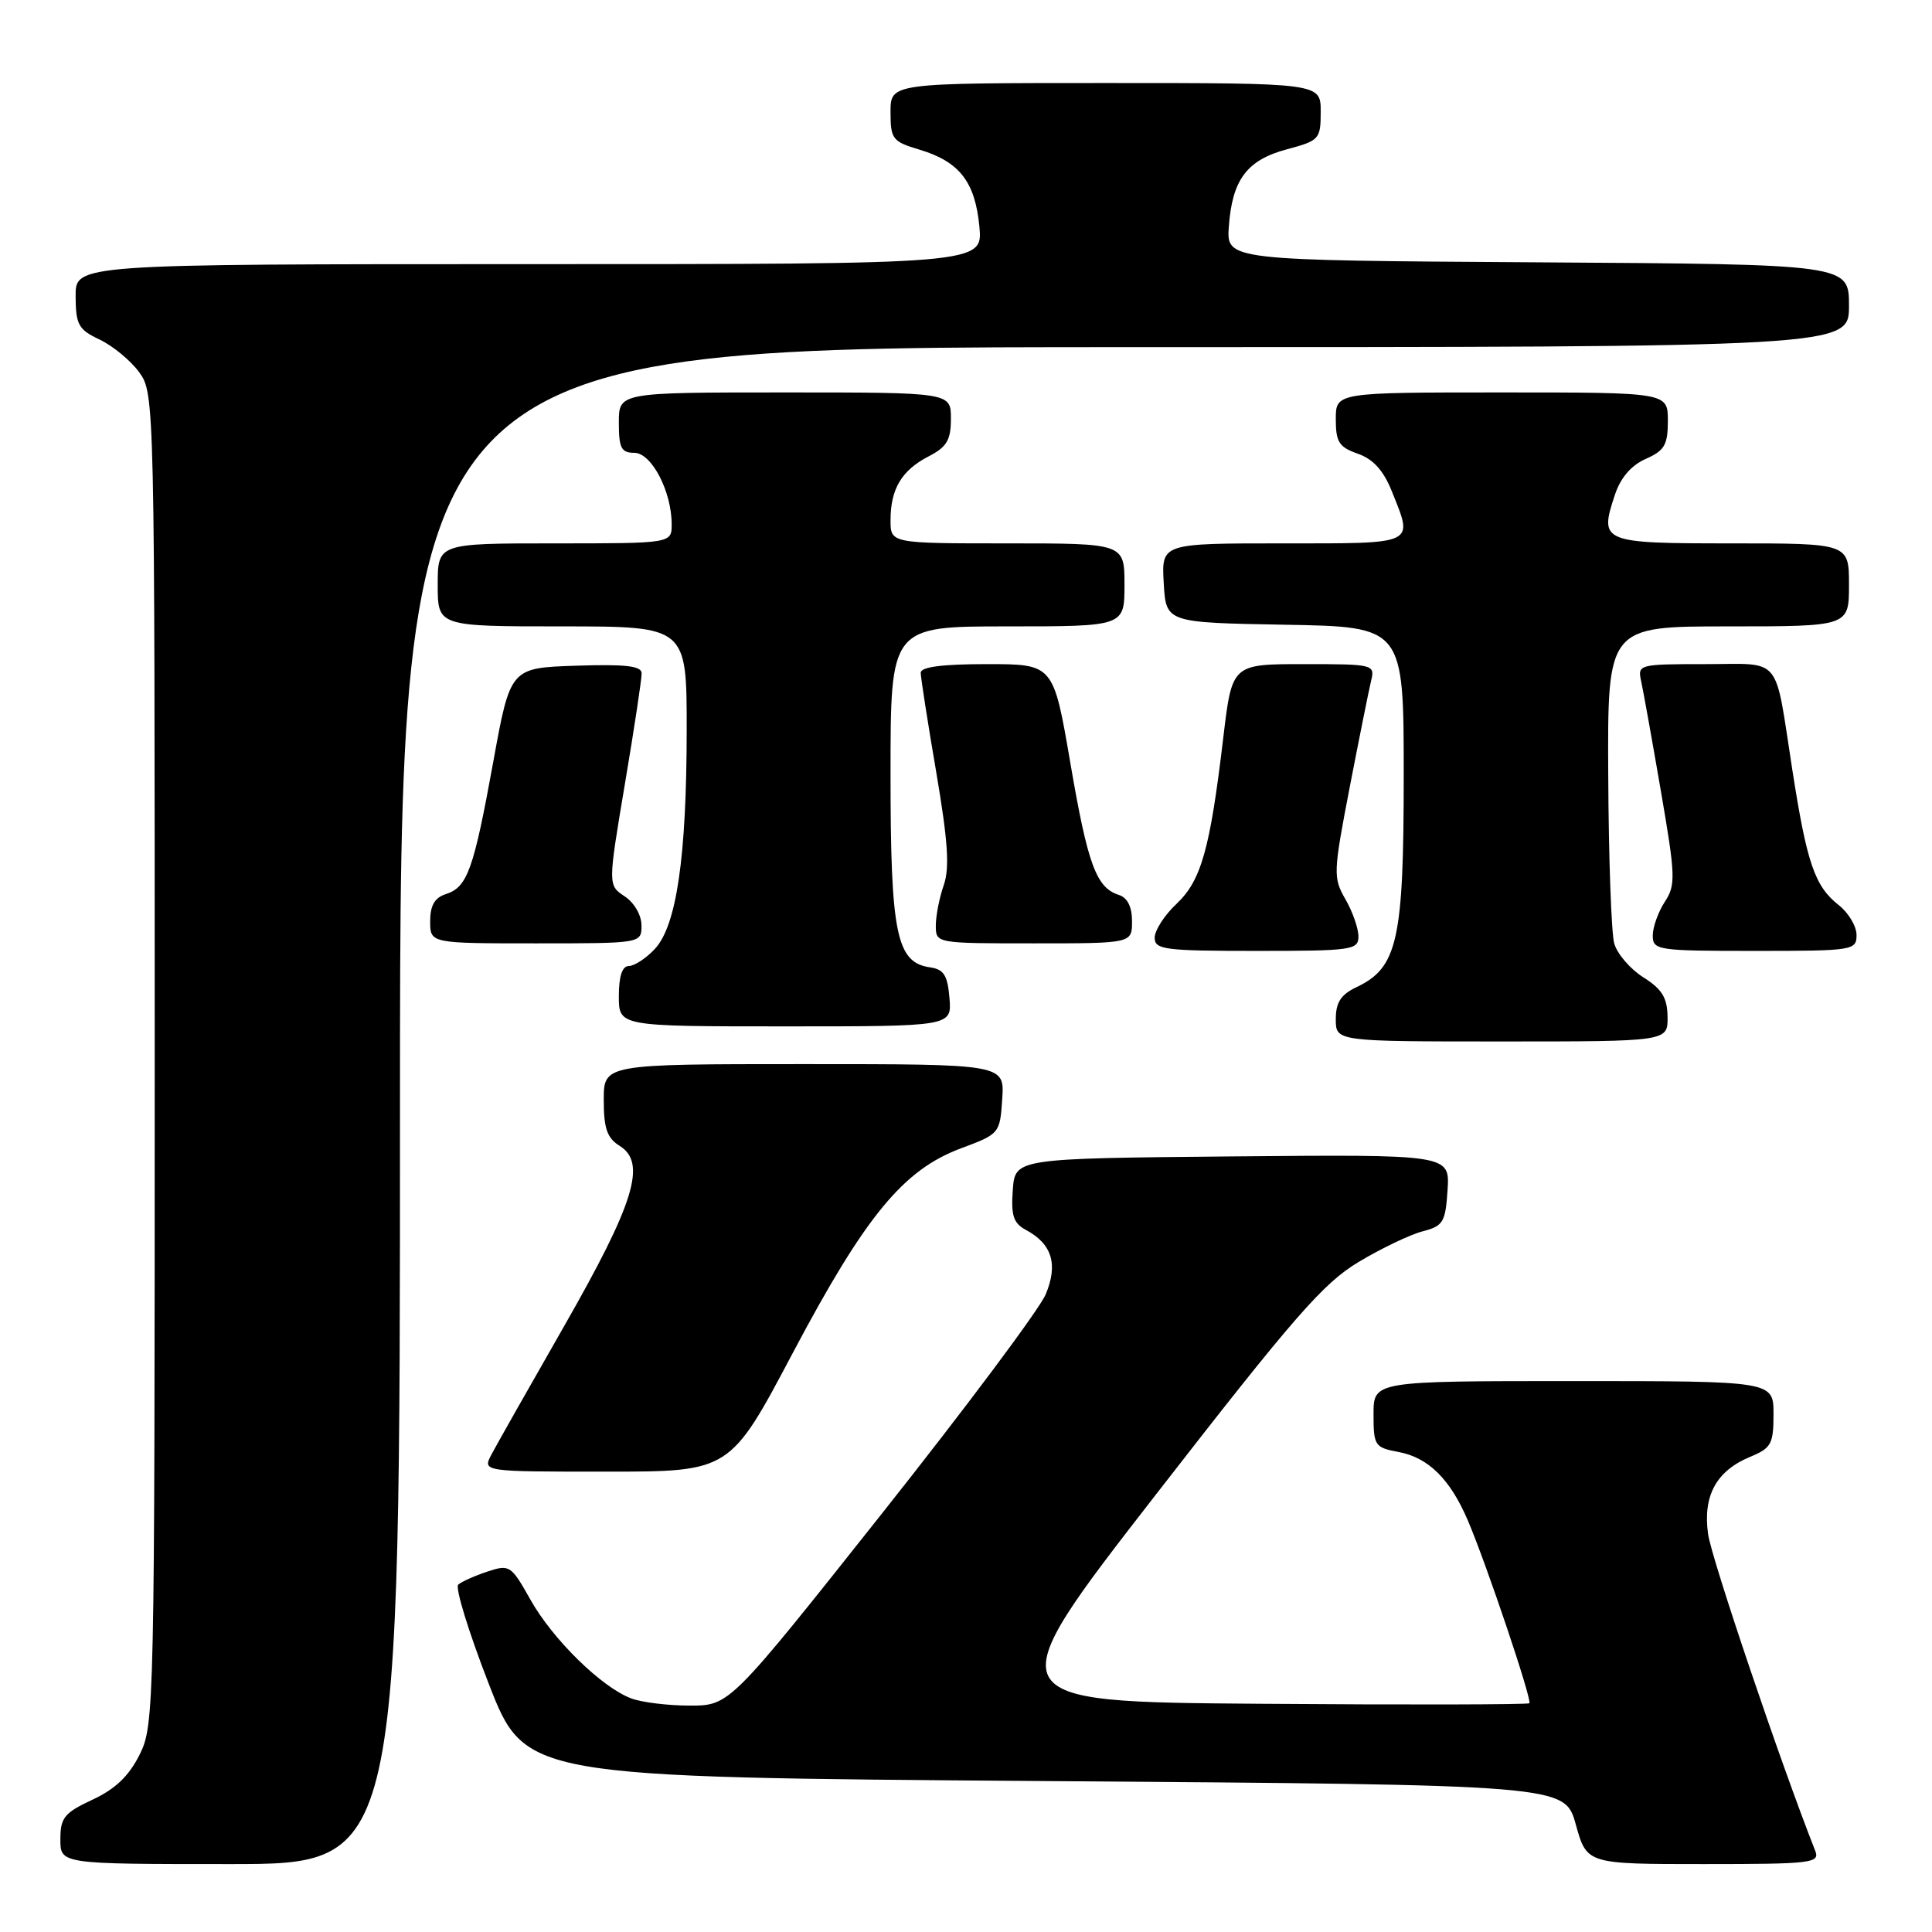 <?xml version="1.0" encoding="UTF-8" standalone="no"?>
<!DOCTYPE svg PUBLIC "-//W3C//DTD SVG 1.1//EN" "http://www.w3.org/Graphics/SVG/1.1/DTD/svg11.dtd" >
<svg xmlns="http://www.w3.org/2000/svg" xmlns:xlink="http://www.w3.org/1999/xlink" version="1.1" viewBox="0 0 256 256">
 <g >
 <path fill="currentColor"
d=" M 53.00 146.50 C 53.00 46.00 53.00 46.00 149.00 46.00 C 245.00 46.00 245.00 46.00 245.00 40.51 C 245.00 35.02 245.00 35.02 203.75 34.76 C 162.50 34.50 162.50 34.50 162.83 30.00 C 163.28 23.79 165.23 21.20 170.53 19.78 C 174.83 18.63 175.00 18.44 175.00 14.79 C 175.00 11.00 175.00 11.00 146.50 11.00 C 118.00 11.00 118.00 11.00 118.00 14.84 C 118.00 18.43 118.25 18.76 121.84 19.83 C 127.13 21.42 129.20 24.08 129.77 29.99 C 130.25 35.00 130.25 35.00 70.13 35.00 C 10.00 35.00 10.00 35.00 10.02 39.25 C 10.04 43.03 10.39 43.67 13.21 45.00 C 14.95 45.83 17.31 47.77 18.44 49.32 C 20.48 52.12 20.50 52.86 20.50 140.32 C 20.50 226.50 20.45 228.59 18.50 232.50 C 17.08 235.34 15.26 237.07 12.25 238.47 C 8.52 240.21 8.00 240.85 8.00 243.72 C 8.00 247.00 8.00 247.00 30.50 247.00 C 53.00 247.00 53.00 247.00 53.00 146.50 Z  M 240.53 245.25 C 235.93 233.59 226.79 206.54 226.33 203.28 C 225.62 198.19 227.41 194.90 231.92 193.03 C 234.70 191.88 235.00 191.33 235.00 187.38 C 235.00 183.00 235.00 183.00 208.50 183.00 C 182.00 183.00 182.00 183.00 182.00 187.39 C 182.00 191.57 182.16 191.81 185.34 192.40 C 189.29 193.15 192.17 196.01 194.51 201.50 C 197.03 207.43 203.04 225.30 202.65 225.69 C 202.46 225.87 186.45 225.91 167.07 225.76 C 131.83 225.50 131.83 225.50 153.19 198.00 C 171.48 174.45 175.33 170.03 180.02 167.22 C 183.04 165.41 186.85 163.59 188.50 163.16 C 191.23 162.45 191.53 161.97 191.81 157.68 C 192.11 152.97 192.11 152.97 163.31 153.23 C 134.50 153.50 134.50 153.50 134.20 157.69 C 133.95 161.06 134.29 162.08 135.92 162.96 C 139.40 164.82 140.23 167.52 138.56 171.51 C 137.74 173.47 127.98 186.53 116.87 200.54 C 96.68 226.00 96.68 226.00 91.40 226.00 C 88.50 226.00 85.00 225.57 83.62 225.04 C 79.70 223.56 73.24 217.22 70.30 211.99 C 67.71 207.39 67.53 207.27 64.56 208.25 C 62.88 208.81 61.15 209.59 60.72 209.97 C 60.28 210.35 62.10 216.26 64.75 223.08 C 69.58 235.50 69.58 235.50 138.46 236.00 C 207.34 236.50 207.34 236.50 208.80 241.75 C 210.26 247.00 210.26 247.00 225.74 247.00 C 240.07 247.00 241.16 246.87 240.53 245.25 Z  M 105.06 179.25 C 114.68 161.09 119.69 155.00 127.36 152.15 C 132.44 150.26 132.50 150.18 132.80 145.62 C 133.11 141.00 133.11 141.00 106.55 141.00 C 80.00 141.00 80.00 141.00 80.00 145.76 C 80.00 149.53 80.44 150.80 82.12 151.84 C 85.71 154.09 84.07 159.41 74.75 175.72 C 70.10 183.85 65.76 191.51 65.11 192.75 C 63.93 195.00 63.93 195.00 80.33 195.00 C 96.73 195.00 96.73 195.00 105.06 179.25 Z  M 220.96 134.75 C 220.93 132.21 220.23 131.06 217.75 129.50 C 216.01 128.40 214.27 126.38 213.89 125.00 C 213.51 123.62 213.15 113.61 213.10 102.75 C 213.00 83.00 213.00 83.00 229.00 83.00 C 245.00 83.00 245.00 83.00 245.00 77.50 C 245.00 72.00 245.00 72.00 229.47 72.00 C 212.20 72.00 211.90 71.87 213.97 65.60 C 214.72 63.31 216.13 61.67 218.06 60.81 C 220.56 59.71 221.00 58.95 221.00 55.76 C 221.00 52.00 221.00 52.00 199.00 52.00 C 177.00 52.00 177.00 52.00 177.00 55.55 C 177.00 58.58 177.43 59.25 179.92 60.12 C 181.95 60.83 183.32 62.34 184.42 65.09 C 187.29 72.25 187.82 72.00 169.95 72.00 C 153.90 72.00 153.90 72.00 154.20 77.25 C 154.50 82.50 154.50 82.50 170.25 82.78 C 186.00 83.05 186.00 83.05 186.00 102.78 C 186.00 124.59 185.19 128.22 179.75 130.80 C 177.67 131.79 177.00 132.82 177.00 135.05 C 177.00 138.00 177.00 138.00 199.00 138.00 C 221.00 138.00 221.00 138.00 220.96 134.75 Z  M 125.81 132.25 C 125.56 129.23 125.06 128.44 123.24 128.18 C 118.78 127.55 118.00 123.75 118.00 102.55 C 118.00 83.00 118.00 83.00 133.50 83.00 C 149.00 83.00 149.00 83.00 149.00 77.50 C 149.00 72.00 149.00 72.00 133.50 72.00 C 118.00 72.00 118.00 72.00 118.00 68.93 C 118.00 64.80 119.47 62.32 123.03 60.48 C 125.46 59.23 126.00 58.32 126.00 55.47 C 126.00 52.00 126.00 52.00 104.00 52.00 C 82.00 52.00 82.00 52.00 82.00 56.00 C 82.00 59.37 82.32 60.00 84.05 60.00 C 86.33 60.00 89.00 65.11 89.00 69.47 C 89.00 72.00 89.00 72.00 73.50 72.00 C 58.00 72.00 58.00 72.00 58.00 77.50 C 58.00 83.00 58.00 83.00 74.50 83.00 C 91.00 83.00 91.00 83.00 90.99 96.75 C 90.98 113.54 89.65 122.68 86.76 125.75 C 85.60 126.99 84.05 128.00 83.33 128.00 C 82.45 128.00 82.00 129.34 82.00 132.00 C 82.00 136.00 82.00 136.00 104.06 136.00 C 126.12 136.00 126.12 136.00 125.81 132.25 Z  M 180.00 124.08 C 180.00 123.03 179.23 120.81 178.28 119.16 C 176.63 116.29 176.66 115.65 178.84 104.33 C 180.10 97.82 181.37 91.49 181.67 90.25 C 182.21 88.04 182.06 88.00 172.73 88.00 C 163.25 88.00 163.25 88.00 162.09 97.75 C 160.34 112.52 159.17 116.67 155.90 119.76 C 154.30 121.26 153.00 123.28 153.00 124.25 C 153.00 125.83 154.30 126.00 166.50 126.00 C 179.14 126.00 180.00 125.88 180.00 124.08 Z  M 246.00 123.89 C 246.00 122.74 244.94 120.95 243.64 119.93 C 240.46 117.43 239.42 114.39 237.49 102.00 C 235.09 86.58 236.26 88.00 225.91 88.00 C 217.15 88.00 216.97 88.05 217.46 90.25 C 217.73 91.49 218.91 98.03 220.07 104.79 C 222.02 116.11 222.06 117.26 220.59 119.50 C 219.72 120.84 219.00 122.85 219.00 123.96 C 219.00 125.91 219.59 126.00 232.50 126.00 C 245.56 126.00 246.00 125.93 246.00 123.89 Z  M 85.00 122.62 C 85.00 121.27 84.04 119.60 82.77 118.77 C 80.55 117.29 80.55 117.29 82.80 103.89 C 84.04 96.53 85.04 89.92 85.02 89.21 C 85.01 88.24 82.88 87.99 76.31 88.21 C 67.62 88.50 67.62 88.50 65.35 101.00 C 62.75 115.29 61.93 117.57 59.06 118.48 C 57.60 118.95 57.00 119.98 57.00 122.07 C 57.00 125.00 57.00 125.00 71.00 125.00 C 85.00 125.00 85.00 125.00 85.00 122.62 Z  M 150.00 122.07 C 150.00 120.15 149.39 118.94 148.25 118.58 C 145.26 117.63 144.13 114.57 141.82 101.06 C 139.58 88.00 139.58 88.00 130.79 88.00 C 124.88 88.00 122.00 88.37 122.00 89.14 C 122.00 89.77 122.92 95.68 124.05 102.28 C 125.61 111.45 125.85 115.00 125.05 117.29 C 124.47 118.95 124.00 121.36 124.00 122.65 C 124.00 125.00 124.02 125.00 137.00 125.00 C 150.00 125.00 150.00 125.00 150.00 122.07 Z "/>
</g>
</svg>
